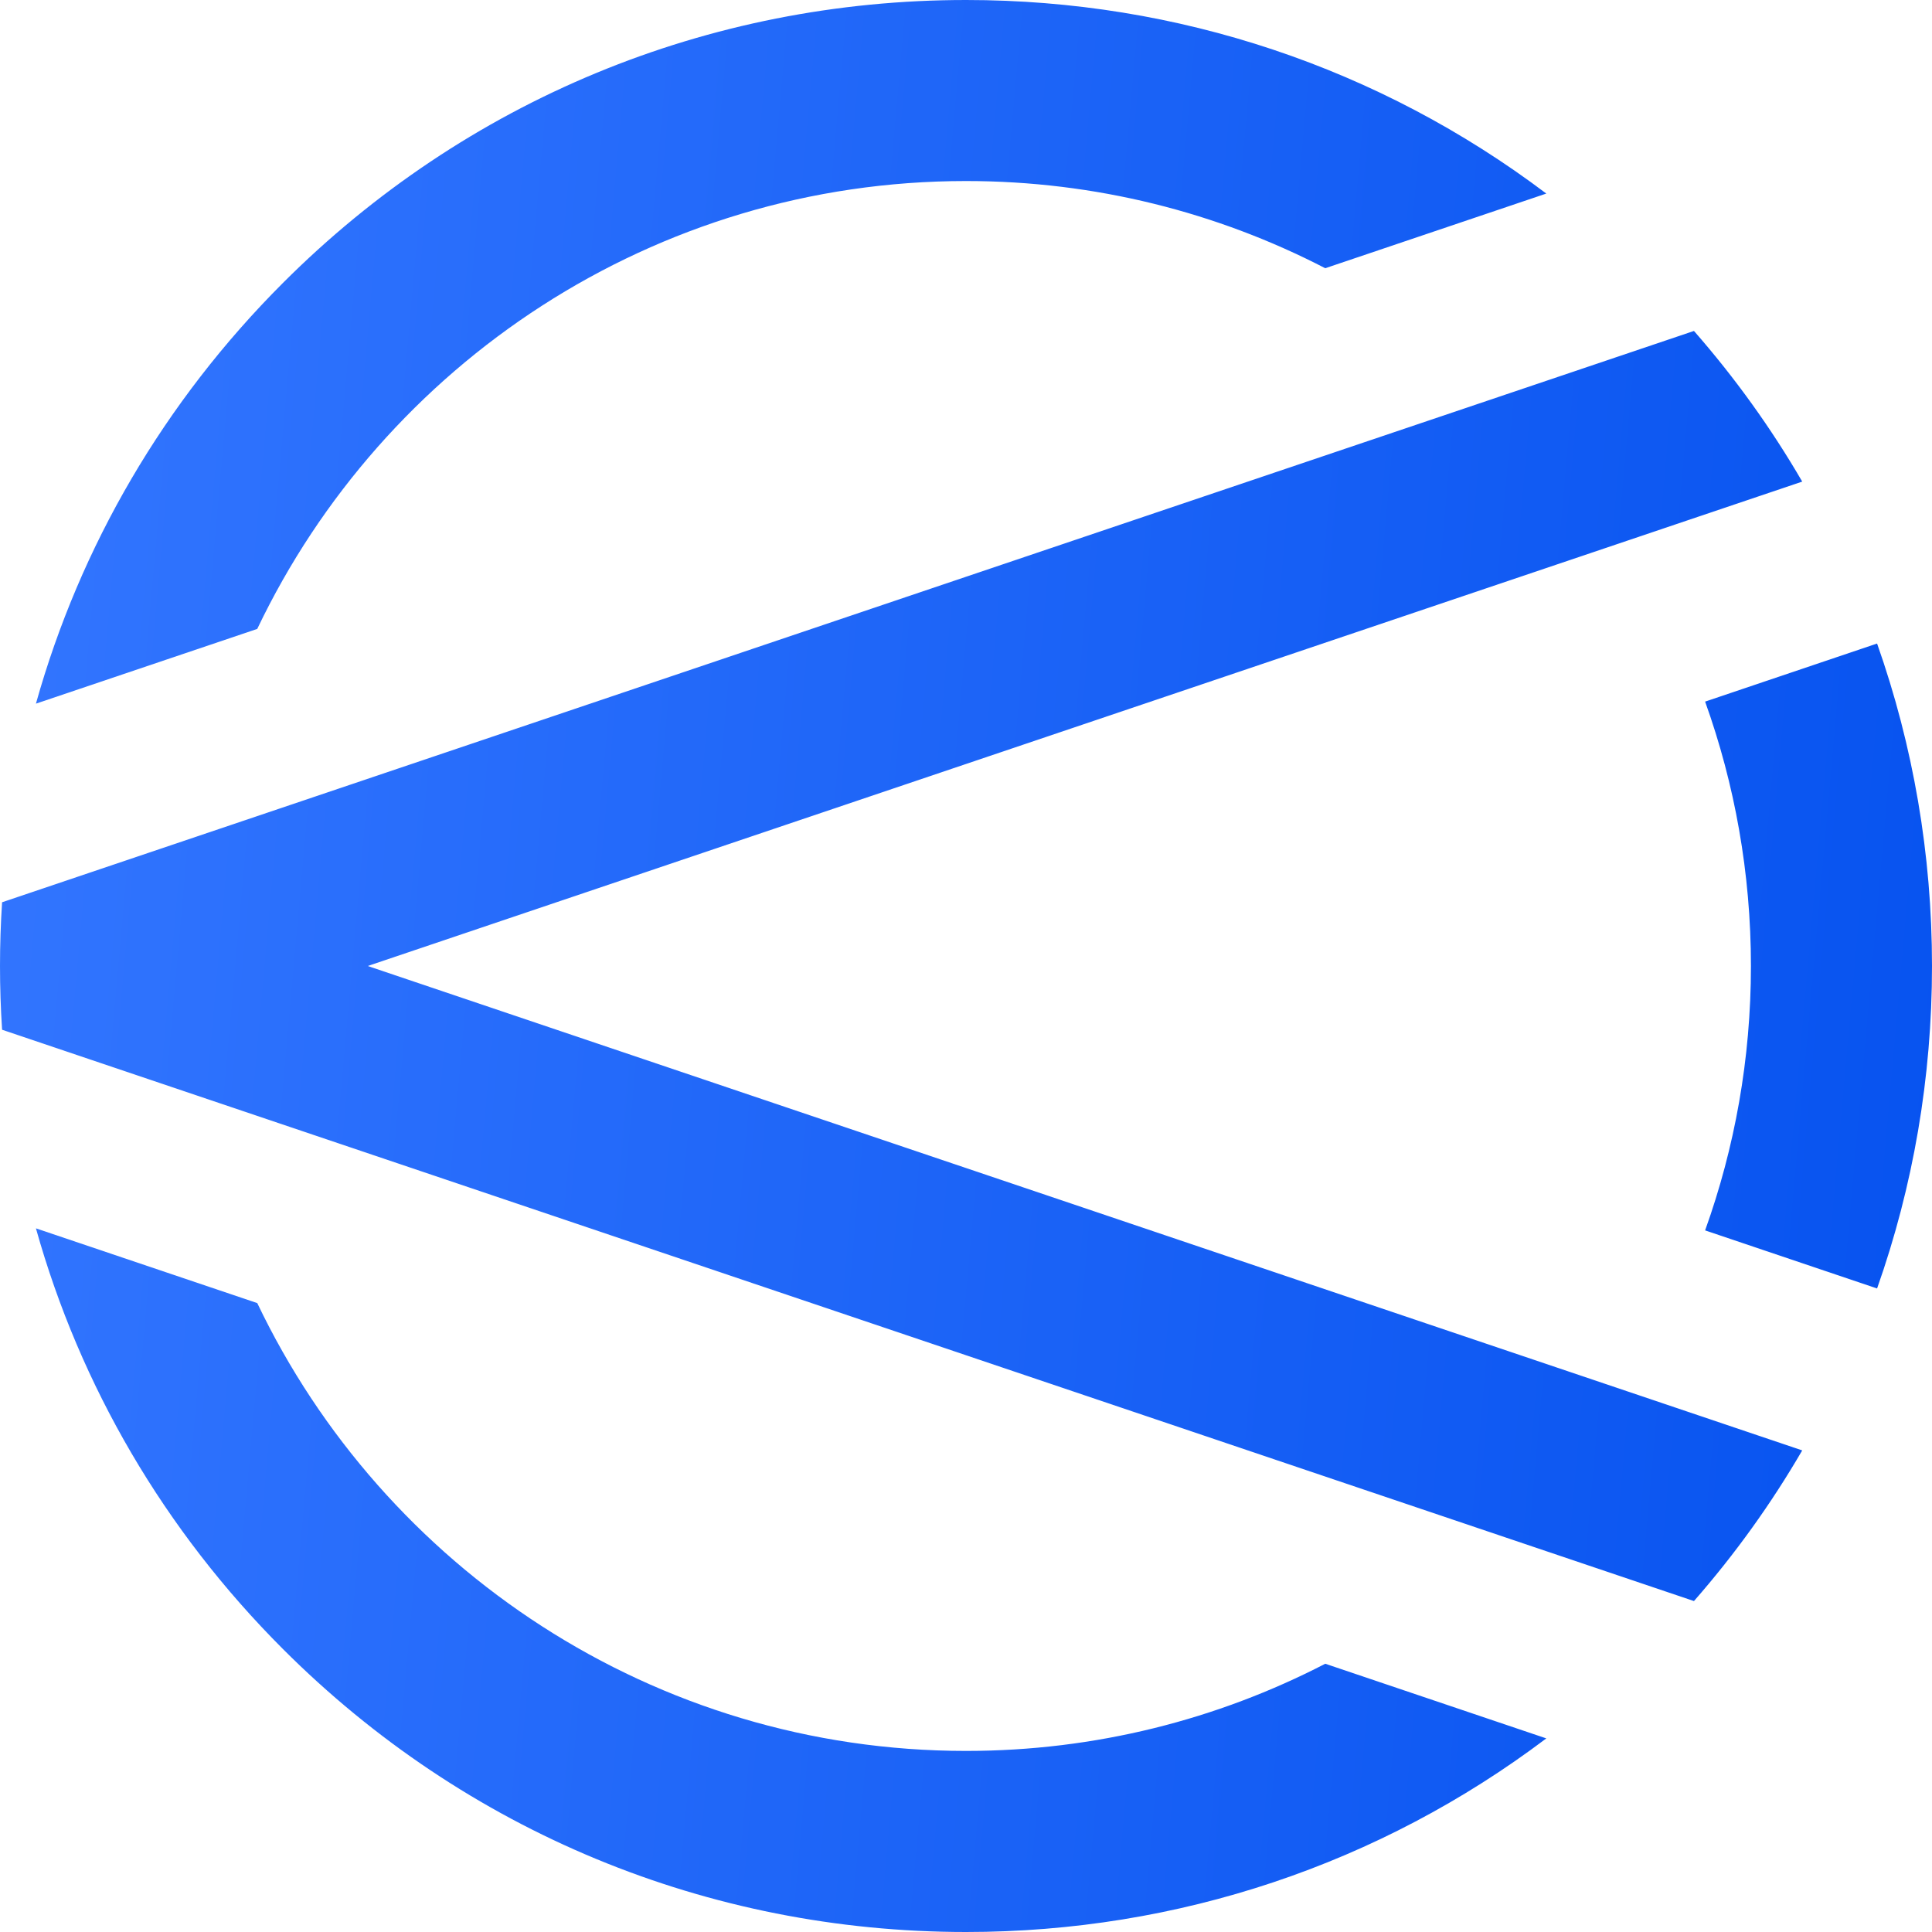 <svg width="352" height="352" viewBox="0 0 352 352" fill="none" xmlns="http://www.w3.org/2000/svg">
<g clip-path="url(#clip0_82_1486)">
<path d="M341.994 234.753C348.569 216.133 352 196.336 352 176C352 155.664 348.569 135.867 341.994 117.247L310.662 127.828C316.067 142.887 319.01 159.103 319.01 176C319.01 192.897 316.067 209.113 310.662 224.172L341.994 234.753Z" fill="url(#paint0_linear_82_1486)"/>
<path d="M241.459 303.124C221.835 313.274 199.576 319.009 176.004 319.009C119.118 319.009 69.892 285.624 46.872 237.416L6.546 223.799C14.593 252.497 29.903 278.798 51.552 300.447C84.793 333.689 128.995 352 176.004 352C214.657 352 251.401 339.611 281.728 316.727L241.452 303.124H241.459Z" fill="url(#paint1_linear_82_1486)"/>
<path d="M46.872 114.577C69.892 66.369 119.118 32.983 176.004 32.983C199.576 32.983 221.828 38.719 241.452 48.869L281.728 35.266C251.401 12.389 214.657 0 176.004 0C128.995 0 84.793 18.304 51.552 51.546C29.903 73.195 14.593 99.503 6.546 128.201L46.872 114.584V114.577Z" fill="url(#paint2_linear_82_1486)"/>
<path d="M66.999 176L328.356 87.745C322.728 78.055 316.139 68.874 308.631 60.296L0.38 164.386C0.129 168.233 0 172.109 0 176C0 179.891 0.129 183.76 0.38 187.614L308.631 291.704C316.139 283.126 322.728 273.938 328.356 264.255L66.999 176Z" fill="url(#paint3_linear_82_1486)"/>
</g>
<defs>
<linearGradient id="paint0_linear_82_1486" x1="352" y1="352" x2="-28.403" y2="318.026" gradientUnits="userSpaceOnUse">
<stop stop-color="#0652EF"/>
<stop offset="1" stop-color="#3376FF"/>
</linearGradient>
<linearGradient id="paint1_linear_82_1486" x1="352" y1="352" x2="-28.403" y2="318.026" gradientUnits="userSpaceOnUse">
<stop stop-color="#0652EF"/>
<stop offset="1" stop-color="#3376FF"/>
</linearGradient>
<linearGradient id="paint2_linear_82_1486" x1="352" y1="352" x2="-28.403" y2="318.026" gradientUnits="userSpaceOnUse">
<stop stop-color="#0652EF"/>
<stop offset="1" stop-color="#3376FF"/>
</linearGradient>
<linearGradient id="paint3_linear_82_1486" x1="352" y1="352" x2="-28.403" y2="318.026" gradientUnits="userSpaceOnUse">
<stop stop-color="#0652EF"/>
<stop offset="1" stop-color="#3376FF"/>
</linearGradient>
<clipPath id="clip0_82_1486">
<rect width="352" height="352" fill="white"/>
</clipPath>
</defs>
</svg>
